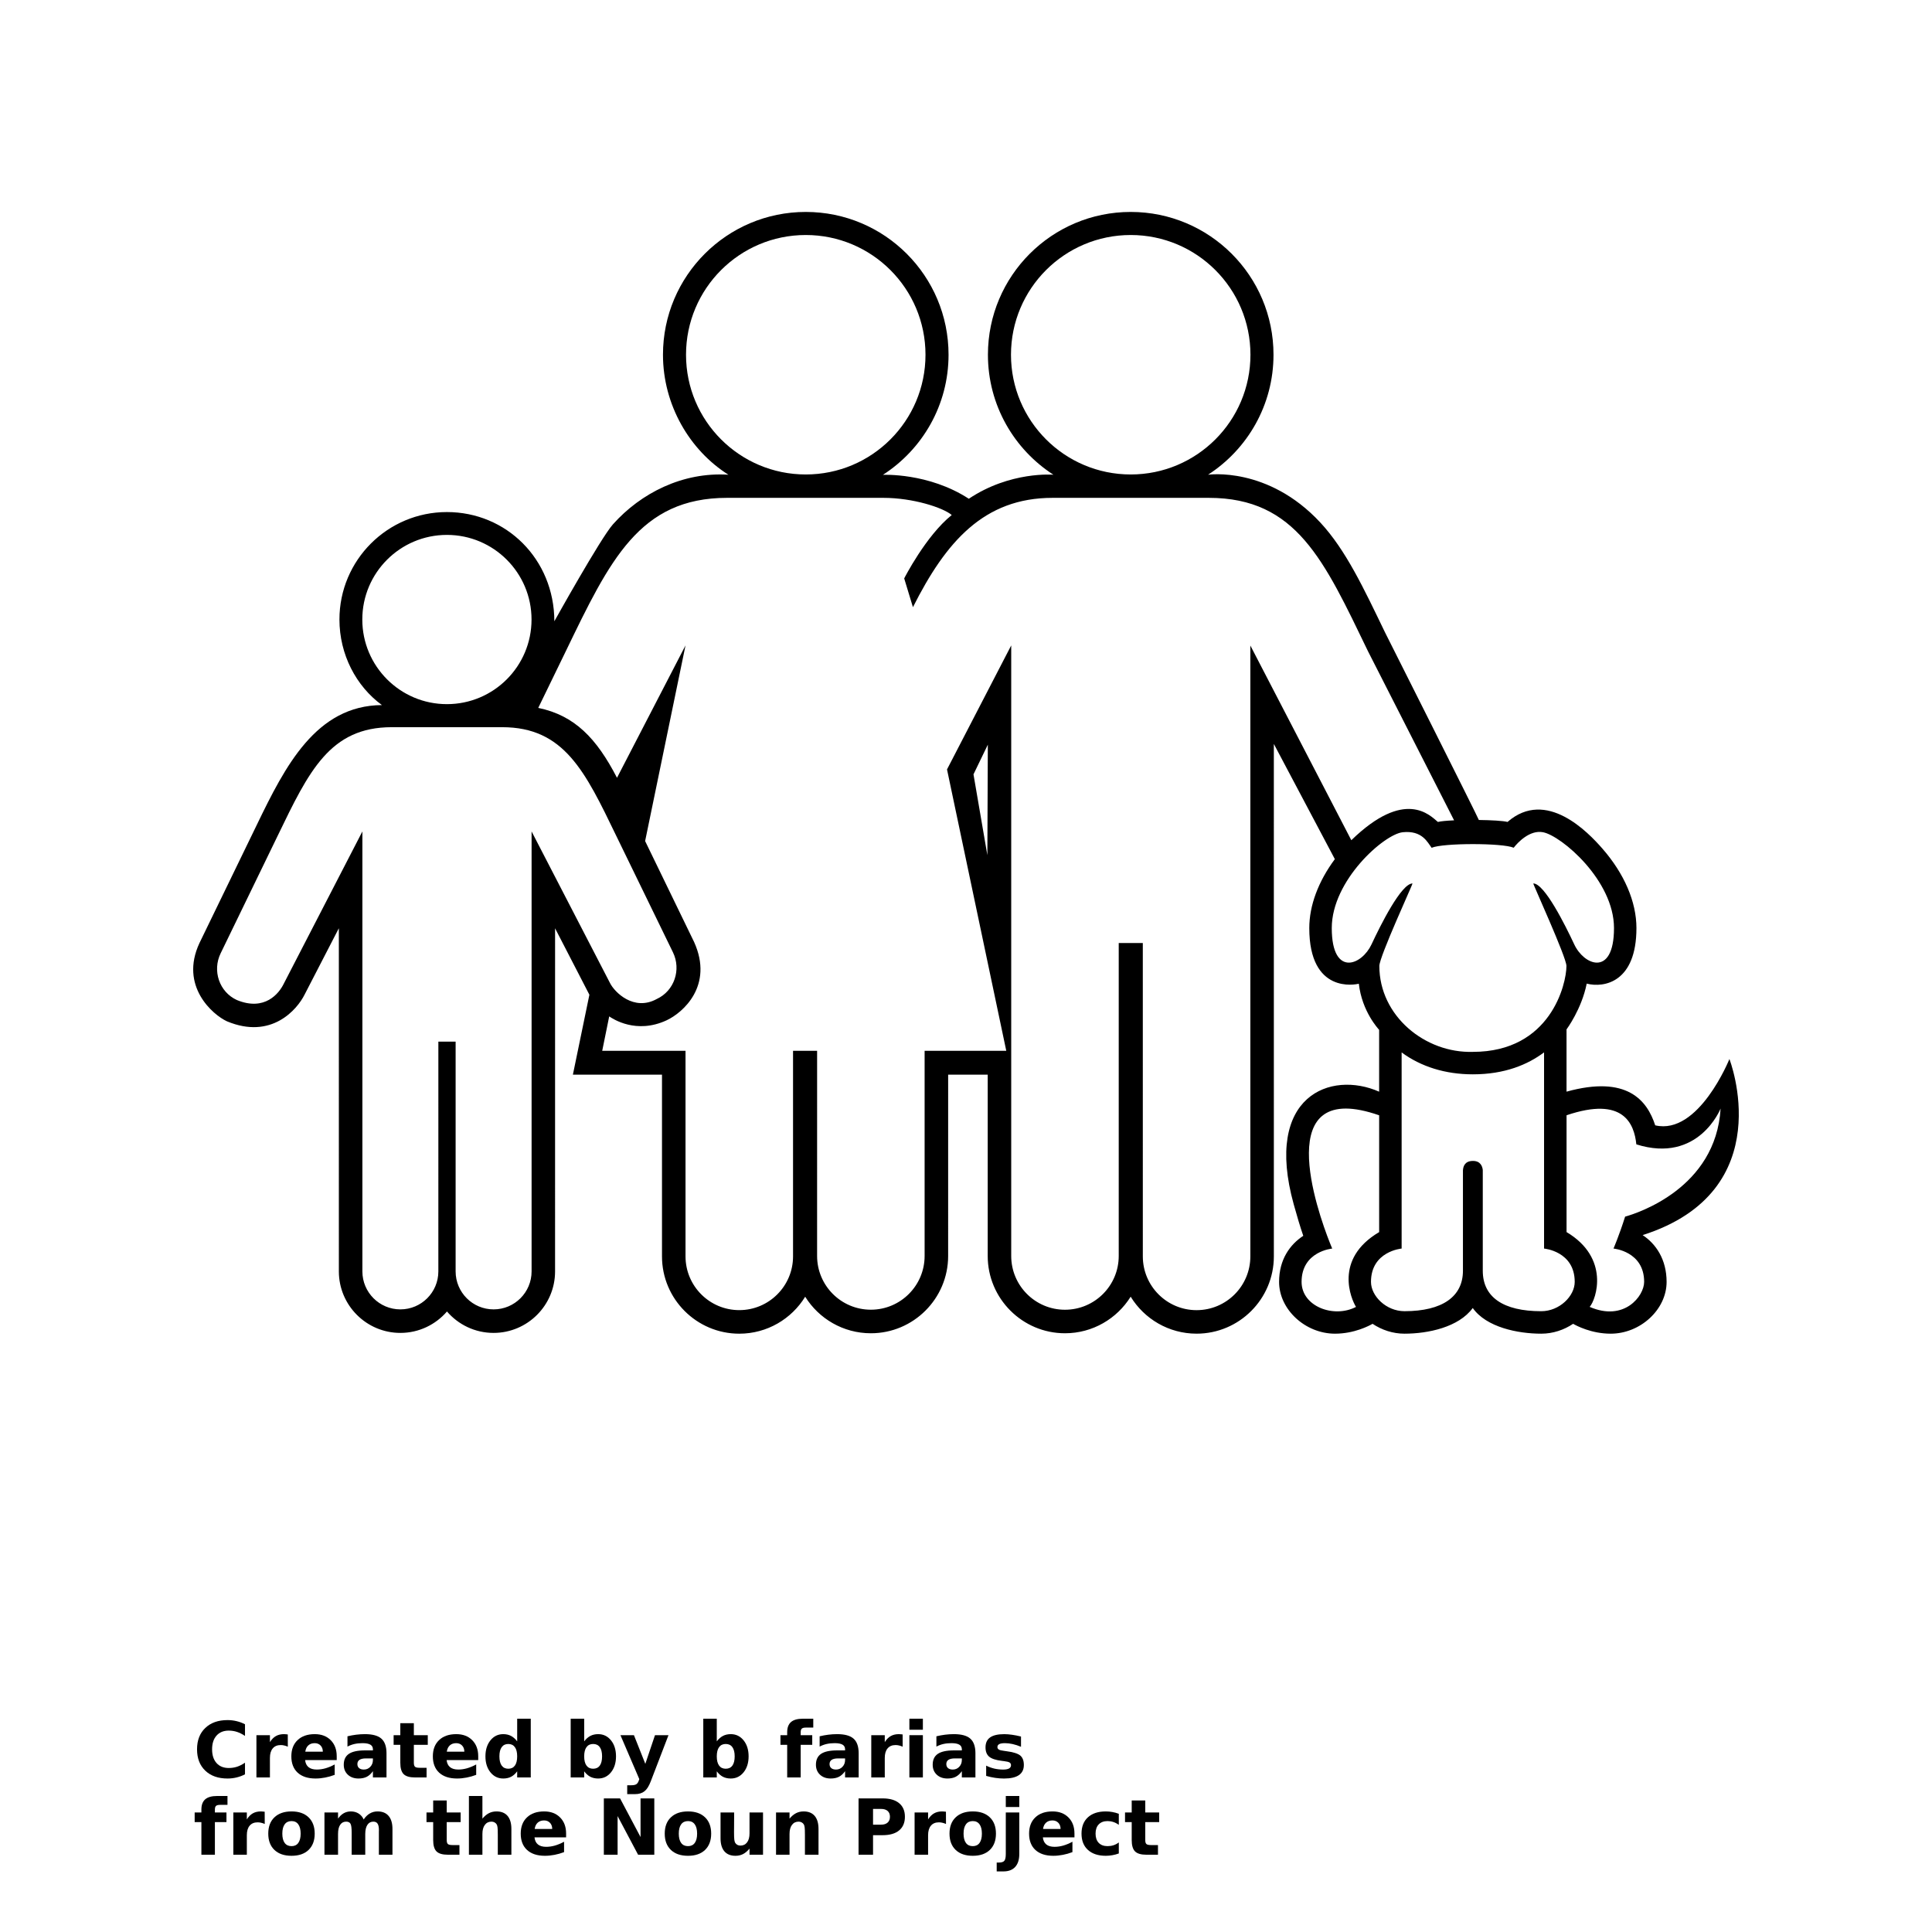 <?xml version="1.0" encoding="UTF-8"?>
<svg width="700pt" height="700pt" version="1.1" viewBox="0 0 700 700" xmlns="http://www.w3.org/2000/svg" xmlns:xlink="http://www.w3.org/1999/xlink">
 <defs>
  <symbol id="t" overflow="visible">
   <path d="m18.766-1.125c-0.969 0.5-1.98 0.875-3.031 1.125-1.043 0.258-2.137 0.391-3.281 0.391-3.398 0-6.09-0.945-8.078-2.844-1.992-1.906-2.984-4.484-2.984-7.734 0-3.258 0.992-5.836 2.984-7.734 1.988-1.906 4.68-2.859 8.078-2.859 1.145 0 2.238 0.133 3.281 0.391 1.051 0.25 2.062 0.625 3.031 1.125v4.219c-0.98-0.656-1.945-1.141-2.891-1.453-0.949-0.312-1.949-0.469-3-0.469-1.875 0-3.352 0.605-4.422 1.812-1.074 1.199-1.609 2.856-1.609 4.969 0 2.106 0.535 3.762 1.609 4.969 1.07 1.199 2.547 1.797 4.422 1.797 1.051 0 2.051-0.148 3-0.453 0.945-0.312 1.91-0.801 2.891-1.469z"/>
  </symbol>
  <symbol id="b" overflow="visible">
   <path d="m13.734-11.141c-0.438-0.195-0.871-0.344-1.297-0.438-0.418-0.102-0.84-0.156-1.266-0.156-1.262 0-2.231 0.406-2.906 1.219-0.68 0.805-1.016 1.953-1.016 3.453v7.062h-4.891v-15.312h4.891v2.516c0.625-1 1.344-1.727 2.156-2.188 0.82-0.469 1.801-0.703 2.938-0.703 0.164 0 0.344 0.012 0.531 0.031 0.195 0.012 0.477 0.039 0.844 0.078z"/>
  </symbol>
  <symbol id="a" overflow="visible">
   <path d="m17.641-7.703v1.406h-11.453c0.125 1.148 0.539 2.008 1.25 2.578 0.707 0.574 1.703 0.859 2.984 0.859 1.031 0 2.082-0.148 3.156-0.453 1.082-0.312 2.191-0.773 3.328-1.391v3.766c-1.156 0.438-2.312 0.766-3.469 0.984-1.156 0.227-2.312 0.344-3.469 0.344-2.773 0-4.93-0.703-6.469-2.109-1.531-1.406-2.297-3.379-2.297-5.922 0-2.5 0.754-4.461 2.266-5.891 1.508-1.438 3.582-2.156 6.219-2.156 2.406 0 4.332 0.73 5.781 2.188 1.445 1.449 2.172 3.383 2.172 5.797zm-5.031-1.625c0-0.926-0.273-1.672-0.812-2.234-0.543-0.57-1.25-0.859-2.125-0.859-0.949 0-1.719 0.266-2.312 0.797s-0.965 1.297-1.109 2.297z"/>
  </symbol>
  <symbol id="d" overflow="visible">
   <path d="m9.219-6.891c-1.023 0-1.793 0.172-2.312 0.516-0.512 0.344-0.766 0.855-0.766 1.531 0 0.625 0.207 1.117 0.625 1.469 0.414 0.344 0.988 0.516 1.719 0.516 0.926 0 1.703-0.328 2.328-0.984 0.633-0.664 0.953-1.492 0.953-2.484v-0.562zm7.469-1.844v8.734h-4.922v-2.266c-0.656 0.93-1.398 1.605-2.219 2.031-0.824 0.414-1.824 0.625-3 0.625-1.586 0-2.871-0.457-3.859-1.375-0.992-0.926-1.484-2.129-1.484-3.609 0-1.789 0.613-3.102 1.844-3.938 1.238-0.844 3.18-1.266 5.828-1.266h2.891v-0.391c0-0.77-0.309-1.332-0.922-1.688-0.617-0.363-1.57-0.547-2.859-0.547-1.055 0-2.031 0.105-2.938 0.312-0.898 0.211-1.73 0.523-2.5 0.938v-3.734c1.039-0.25 2.086-0.441 3.141-0.578 1.062-0.133 2.125-0.203 3.188-0.203 2.758 0 4.75 0.547 5.969 1.641 1.227 1.086 1.844 2.856 1.844 5.312z"/>
  </symbol>
  <symbol id="c" overflow="visible">
   <path d="m7.703-19.656v4.344h5.047v3.5h-5.047v6.5c0 0.711 0.141 1.188 0.422 1.438s0.836 0.375 1.672 0.375h2.516v3.5h-4.188c-1.938 0-3.312-0.398-4.125-1.203-0.805-0.812-1.203-2.18-1.203-4.109v-6.5h-2.422v-3.5h2.422v-4.344z"/>
  </symbol>
  <symbol id="i" overflow="visible">
   <path d="m12.766-13.078v-8.203h4.922v21.281h-4.922v-2.219c-0.668 0.906-1.406 1.57-2.219 1.984s-1.758 0.625-2.828 0.625c-1.887 0-3.434-0.75-4.641-2.25-1.211-1.5-1.812-3.426-1.812-5.781 0-2.363 0.602-4.297 1.812-5.797 1.207-1.5 2.754-2.25 4.641-2.25 1.062 0 2 0.215 2.812 0.641 0.82 0.43 1.566 1.086 2.234 1.969zm-3.219 9.922c1.039 0 1.836-0.379 2.391-1.141 0.551-0.77 0.828-1.883 0.828-3.344 0-1.457-0.277-2.566-0.828-3.328-0.555-0.77-1.352-1.156-2.391-1.156-1.043 0-1.84 0.387-2.391 1.156-0.555 0.762-0.828 1.871-0.828 3.328 0 1.461 0.273 2.574 0.828 3.344 0.551 0.762 1.348 1.141 2.391 1.141z"/>
  </symbol>
  <symbol id="g" overflow="visible">
   <path d="m10.5-3.156c1.051 0 1.852-0.379 2.406-1.141 0.551-0.77 0.828-1.883 0.828-3.344 0-1.457-0.277-2.566-0.828-3.328-0.555-0.77-1.355-1.156-2.406-1.156-1.055 0-1.859 0.387-2.422 1.156-0.555 0.773-0.828 1.883-0.828 3.328 0 1.449 0.273 2.559 0.828 3.328 0.562 0.773 1.367 1.156 2.422 1.156zm-3.25-9.922c0.676-0.883 1.422-1.539 2.234-1.969 0.82-0.426 1.766-0.641 2.828-0.641 1.895 0 3.445 0.75 4.656 2.25 1.207 1.5 1.812 3.434 1.812 5.797 0 2.356-0.605 4.281-1.812 5.781-1.211 1.5-2.762 2.25-4.656 2.25-1.062 0-2.008-0.211-2.828-0.625-0.812-0.426-1.559-1.086-2.234-1.984v2.219h-4.891v-21.281h4.891z"/>
  </symbol>
  <symbol id="h" overflow="visible">
   <path d="m0.344-15.312h4.891l4.125 10.391 3.5-10.391h4.891l-6.438 16.766c-0.648 1.695-1.402 2.883-2.266 3.562-0.867 0.688-2 1.031-3.406 1.031h-2.844v-3.219h1.531c0.832 0 1.438-0.137 1.812-0.406 0.383-0.262 0.68-0.73 0.891-1.406l0.141-0.422z"/>
  </symbol>
  <symbol id="f" overflow="visible">
   <path d="m12.422-21.281v3.219h-2.703c-0.688 0-1.172 0.125-1.453 0.375-0.273 0.25-0.406 0.688-0.406 1.312v1.062h4.188v3.5h-4.188v11.812h-4.891v-11.812h-2.438v-3.5h2.438v-1.062c0-1.664 0.461-2.898 1.391-3.703 0.926-0.801 2.367-1.203 4.328-1.203z"/>
  </symbol>
  <symbol id="s" overflow="visible">
   <path d="m2.359-15.312h4.891v15.312h-4.891zm0-5.969h4.891v4h-4.891z"/>
  </symbol>
  <symbol id="r" overflow="visible">
   <path d="m14.312-14.828v3.719c-1.043-0.438-2.055-0.766-3.031-0.984-0.98-0.219-1.902-0.328-2.766-0.328-0.93 0-1.621 0.117-2.078 0.344-0.449 0.23-0.672 0.59-0.672 1.078 0 0.387 0.172 0.684 0.516 0.891 0.344 0.211 0.957 0.367 1.844 0.469l0.859 0.125c2.508 0.324 4.195 0.852 5.062 1.578 0.863 0.73 1.297 1.871 1.297 3.422 0 1.637-0.605 2.867-1.812 3.688-1.199 0.812-2.992 1.219-5.375 1.219-1.023 0-2.074-0.078-3.156-0.234-1.074-0.156-2.18-0.395-3.312-0.719v-3.719c0.969 0.48 1.961 0.84 2.984 1.078 1.031 0.23 2.078 0.344 3.141 0.344 0.957 0 1.676-0.129 2.156-0.391 0.477-0.27 0.719-0.664 0.719-1.188 0-0.438-0.168-0.758-0.5-0.969-0.336-0.219-0.996-0.383-1.984-0.5l-0.859-0.109c-2.18-0.27-3.703-0.773-4.578-1.516-0.875-0.738-1.312-1.859-1.312-3.359 0-1.625 0.551-2.828 1.656-3.609 1.113-0.789 2.82-1.188 5.125-1.188 0.895 0 1.836 0.074 2.828 0.219 1 0.137 2.082 0.352 3.25 0.641z"/>
  </symbol>
  <symbol id="e" overflow="visible">
   <path d="m9.641-12.188c-1.086 0-1.914 0.391-2.484 1.172-0.574 0.781-0.859 1.906-0.859 3.375s0.285 2.594 0.859 3.375c0.57 0.773 1.398 1.156 2.484 1.156 1.062 0 1.875-0.383 2.438-1.156 0.57-0.781 0.859-1.906 0.859-3.375s-0.289-2.594-0.859-3.375c-0.562-0.781-1.375-1.172-2.438-1.172zm0-3.5c2.633 0 4.691 0.715 6.172 2.141 1.477 1.418 2.219 3.387 2.219 5.906 0 2.512-0.742 4.481-2.219 5.906-1.48 1.418-3.539 2.125-6.172 2.125-2.648 0-4.715-0.707-6.203-2.125-1.492-1.426-2.234-3.394-2.234-5.906 0-2.519 0.742-4.488 2.234-5.906 1.488-1.426 3.555-2.141 6.203-2.141z"/>
  </symbol>
  <symbol id="q" overflow="visible">
   <path d="m16.547-12.766c0.613-0.945 1.348-1.672 2.203-2.172 0.852-0.5 1.789-0.75 2.812-0.75 1.758 0 3.098 0.547 4.016 1.641 0.926 1.086 1.391 2.656 1.391 4.719v9.328h-4.922v-7.984-0.359c0.008-0.133 0.016-0.32 0.016-0.562 0-1.082-0.164-1.863-0.484-2.344-0.312-0.488-0.824-0.734-1.531-0.734-0.93 0-1.648 0.387-2.156 1.156-0.512 0.762-0.773 1.867-0.781 3.312v7.516h-4.922v-7.984c0-1.695-0.148-2.785-0.438-3.266-0.293-0.488-0.812-0.734-1.562-0.734-0.938 0-1.664 0.387-2.172 1.156-0.512 0.762-0.766 1.859-0.766 3.297v7.531h-4.922v-15.312h4.922v2.234c0.602-0.863 1.289-1.516 2.062-1.953 0.781-0.438 1.641-0.656 2.578-0.656 1.062 0 2 0.258 2.812 0.766 0.812 0.512 1.426 1.23 1.844 2.156z"/>
  </symbol>
  <symbol id="p" overflow="visible">
   <path d="m17.75-9.328v9.328h-4.922v-7.109c0-1.344-0.031-2.266-0.094-2.766s-0.168-0.867-0.312-1.109c-0.188-0.312-0.449-0.555-0.781-0.734-0.324-0.176-0.695-0.266-1.109-0.266-1.023 0-1.824 0.398-2.406 1.188-0.586 0.781-0.875 1.871-0.875 3.266v7.531h-4.891v-21.281h4.891v8.203c0.738-0.883 1.52-1.539 2.344-1.969 0.832-0.426 1.75-0.641 2.75-0.641 1.77 0 3.113 0.547 4.031 1.641 0.914 1.086 1.375 2.656 1.375 4.719z"/>
  </symbol>
  <symbol id="o" overflow="visible">
   <path d="m2.578-20.406h5.875l7.422 14v-14h4.984v20.406h-5.875l-7.422-14v14h-4.984z"/>
  </symbol>
  <symbol id="n" overflow="visible">
   <path d="m2.188-5.969v-9.344h4.922v1.531c0 0.836-0.008 1.875-0.016 3.125-0.012 1.25-0.016 2.086-0.016 2.5 0 1.242 0.031 2.133 0.094 2.672 0.07 0.543 0.18 0.934 0.328 1.172 0.207 0.324 0.473 0.574 0.797 0.75 0.32 0.168 0.691 0.25 1.109 0.25 1.02 0 1.82-0.391 2.406-1.172 0.582-0.781 0.875-1.867 0.875-3.266v-7.562h4.891v15.312h-4.891v-2.219c-0.742 0.898-1.523 1.559-2.344 1.984-0.824 0.414-1.734 0.625-2.734 0.625-1.762 0-3.106-0.539-4.031-1.625-0.93-1.082-1.391-2.66-1.391-4.734z"/>
  </symbol>
  <symbol id="m" overflow="visible">
   <path d="m17.75-9.328v9.328h-4.922v-7.141c0-1.32-0.031-2.234-0.094-2.734s-0.168-0.867-0.312-1.109c-0.188-0.312-0.449-0.555-0.781-0.734-0.324-0.176-0.695-0.266-1.109-0.266-1.023 0-1.824 0.398-2.406 1.188-0.586 0.781-0.875 1.871-0.875 3.266v7.531h-4.891v-15.312h4.891v2.234c0.738-0.883 1.52-1.539 2.344-1.969 0.832-0.426 1.75-0.641 2.75-0.641 1.77 0 3.113 0.547 4.031 1.641 0.914 1.086 1.375 2.656 1.375 4.719z"/>
  </symbol>
  <symbol id="l" overflow="visible">
   <path d="m2.578-20.406h8.734c2.594 0 4.582 0.578 5.969 1.734 1.395 1.148 2.094 2.789 2.094 4.922 0 2.137-0.699 3.781-2.094 4.938-1.387 1.156-3.375 1.734-5.969 1.734h-3.484v7.078h-5.25zm5.25 3.812v5.703h2.922c1.02 0 1.805-0.25 2.359-0.75 0.562-0.5 0.844-1.203 0.844-2.109 0-0.914-0.281-1.617-0.844-2.109-0.555-0.488-1.34-0.734-2.359-0.734z"/>
  </symbol>
  <symbol id="k" overflow="visible">
   <path d="m2.359-15.312h4.891v15.031c0 2.051-0.496 3.617-1.484 4.703-0.98 1.082-2.406 1.625-4.281 1.625h-2.422v-3.219h0.859c0.926 0 1.562-0.211 1.906-0.625 0.352-0.418 0.531-1.246 0.531-2.484zm0-5.969h4.891v4h-4.891z"/>
  </symbol>
  <symbol id="j" overflow="visible">
   <path d="m14.719-14.828v3.984c-0.656-0.457-1.324-0.797-2-1.016-0.668-0.219-1.359-0.328-2.078-0.328-1.367 0-2.434 0.402-3.203 1.203-0.762 0.793-1.141 1.906-1.141 3.344 0 1.43 0.379 2.543 1.141 3.344 0.77 0.793 1.836 1.188 3.203 1.188 0.758 0 1.484-0.109 2.172-0.328 0.688-0.227 1.32-0.566 1.906-1.016v4c-0.762 0.281-1.539 0.488-2.328 0.625-0.781 0.145-1.574 0.219-2.375 0.219-2.762 0-4.922-0.707-6.484-2.125-1.555-1.414-2.328-3.383-2.328-5.906 0-2.531 0.773-4.504 2.328-5.922 1.562-1.414 3.723-2.125 6.484-2.125 0.801 0 1.594 0.074 2.375 0.219 0.781 0.137 1.555 0.352 2.328 0.641z"/>
  </symbol>
 </defs>
 <g>
  <path d="m626.6 383.71s-11.137 27.715-26.887 24.02c-2.91-9.012-10.18-18.273-32.129-12.203v-22.559c0.062-0.086 5.461-7.34 7.312-16.582 6.312 1.605 18.016-0.469 18.016-20.137 0-9.48-4.394-19.719-12.371-28.828-5.051-5.773-20.281-21.855-34.332-9.621-1.625-0.41-5.836-0.648-10.398-0.707-0.379-1.18-34.004-67.988-34.004-67.988-7.695-15.941-14.207-29.863-23.445-39.801-19.02-20.469-40.66-17.305-40.66-17.305 14.262-9.211 23.711-25.238 23.711-43.477 0-28.582-23.16-51.734-51.734-51.734-28.57 0-51.734 23.156-51.734 51.734 0 18.238 9.453 34.266 23.723 43.477 0 0-15.641-1.344-30.648 8.707-14.609-9.504-31.125-8.664-31.125-8.664 14.301-9.207 23.781-25.258 23.781-43.52 0-28.582-23.16-51.734-51.734-51.734-28.57 0-51.734 23.156-51.734 51.734 0 18.238 9.715 34.66 23.711 43.477-16.547-1.07-31.758 6.664-41.844 17.98-4.473 5.019-21.223 35.117-21.223 35.117-0.051-22.547-17.426-39.57-38.93-39.57s-38.938 17.422-38.938 38.926c0 12.66 6.019 24.148 15.395 31.008-23.902 0.164-35.062 22.164-45.328 43.391l-20.777 42.816c-7.309 15.637 4.856 26.027 9.957 28.375 16.094 6.715 25.434-4.246 28.152-9.734l12.387-23.992 0.004 124.34c0 12.281 9.996 22.281 22.281 22.281 6.742 0 12.797-3.008 16.891-7.762 4.09 4.754 10.141 7.762 16.883 7.762 12.285 0 22.281-9.996 22.281-22.281l0.004-124.32 12.387 23.992c0.016 0.035 0.027 0.062 0.043 0.094l-5.977 28.953h32.285v65.844c0 15.438 12.562 28 28 28 10.09 0 18.957-5.363 23.883-13.395 4.945 7.945 13.766 13.242 23.793 13.242 15.438 0 28-12.562 28-28l0.004-65.699h14.332v65.695c0 15.438 12.562 28.004 27.996 28.004 10.035 0 18.848-5.305 23.801-13.25 4.922 8.031 13.789 13.395 23.879 13.395 15.445 0 28-12.562 28-28l-0.004-185.67 22.102 41.738c-5.996 8.086-9.262 16.816-9.262 24.98 0 23.918 16.754 20.484 17.949 20.156 1.16 10.16 7.117 16.391 7.359 16.723v22.398c-17.488-7.734-41.883 1.367-30.941 40.828 1.172 4.219 2.34 8.188 3.457 11.391-4.789 3.152-8.766 8.539-8.766 16.699 0 9.992 9.477 18.762 20.273 18.762 6.988 0 12.395-2.883 13.598-3.578 3.328 2.223 7.34 3.578 11.555 3.578 8.52 0 19.652-2.328 24.742-9.301 4.918 6.973 16.273 9.301 24.812 9.301 4.223 0 8.227-1.348 11.555-3.578 1.203 0.688 6.609 3.578 13.598 3.578 10.801 0 20.273-8.766 20.273-18.762 0-8.164-3.887-13.805-8.68-16.953 50.102-15.988 31.441-63.785 31.441-63.785zm-260.3-255.18c0-23.961 19.426-43.383 43.379-43.383 23.957 0 43.383 19.422 43.383 43.383 0 23.957-19.426 43.379-43.383 43.379-23.953-0.004-43.379-19.426-43.379-43.379zm-117.74 0c0-23.961 19.422-43.383 43.383-43.383s43.383 19.422 43.383 43.383c0 23.957-19.422 43.379-43.383 43.379-23.961-0.004-43.383-19.426-43.383-43.379zm-117.29 95.934c0-16.93 13.727-30.66 30.66-30.66 16.93 0 30.656 13.727 30.656 30.66 0 16.934-13.727 30.66-30.656 30.66-16.938 0-30.66-13.734-30.66-30.66zm61.336 76.781v159.41c0 7.594-6.164 13.758-13.766 13.758-7.594 0-13.758-6.164-13.758-13.758v-83.246h-6.254l-0.004 83.246c0 7.594-6.16 13.758-13.758 13.758s-13.766-6.164-13.766-13.758v-159.41l-28.52 55.238c-1.656 3.394-6.816 10.035-16.984 5.836-6.363-2.93-8.922-10.625-5.852-16.918l20.68-42.617c11.273-23.312 18.871-39.312 41.316-39.312h40c22.449 0 30.051 15.992 41.316 39.312l20.562 42.246c3.07 6.289 0.508 13.988-5.852 16.918-8.293 4.574-15.328-2.438-16.98-5.836zm260.42-67.363v221.33c0 10.758-8.719 19.48-19.48 19.48-10.754 0-19.477-8.727-19.477-19.48l-0.004-113.54h-8.727v113.39c0 10.758-8.719 19.48-19.48 19.48-10.754 0-19.473-8.727-19.473-19.48v-221.22l-23.262 44.93 21.469 101.95h-29.586v74.328c0 10.758-8.727 19.477-19.477 19.477-10.758 0-19.477-8.719-19.477-19.477l0.004-74.328h-8.719v74.48c0 10.758-8.727 19.48-19.477 19.48-10.758 0-19.48-8.727-19.48-19.48v-74.48h-30.184l2.535-12.465c1.305 0.895 9.773 6.539 20.797 1.418 5.887-2.738 17.129-12.527 9.957-28.379l-17.742-36.562 14.633-70.891-24.824 47.965c-7.398-14.293-15.32-22.598-28.531-25.324l9.941-20.457c15.953-32.996 26.711-55.648 58.488-55.648h56.598c10.723 0 21.609 3.523 24.785 6.223-9.41 7.551-17.227 22.969-17.227 22.969l3.168 10.422c11.949-23.742 25.742-39.613 50.586-39.613h56.594c31.781 0 41.777 22.652 57.73 55.648l31.16 61.195c-2.648 0.117-4.809 0.312-5.867 0.582-2.891-2.406-11.938-12.246-31.367 6.621zm-95.117 35.93-0.168 40.035-5.027-29.289zm139.02 72.355c-1.742 3.723-5.144 6.609-8.215 6.609-3.293 0-6.188-3.328-6.188-12.516 0-17.309 18.996-34.047 25.727-34.73 7.055-0.723 8.961 3.668 10.457 5.641 4.039-1.773 25.703-1.781 29.734-0.023 1.461-1.91 5.836-6.531 10.613-5.617 6.648 1.27 25.727 17.422 25.727 34.73 0 9.195-2.902 12.516-6.188 12.516-3.07 0-6.481-2.883-8.215-6.609-3.277-7.012-10.793-22.082-14.836-22.082-0.254 0 12.008 26.75 12.008 29.895 0 6.578-5.75 31.129-33.891 31.129-17.328 0.527-33.898-13.016-33.898-31.129 0-3.356 12.242-29.887 12.02-29.887-4.066-0.004-11.586 15.066-14.855 22.074zm-5.621 131.35c-8.062 4.207-19.719-0.168-19.719-9.062 0-11.109 11.098-12.074 11.098-12.074s-21.941-50.73 4.918-50.73c3.266 0 7.258 0.762 12.09 2.441v42.32c-16.586 9.781-10.09 24.375-8.387 27.105zm67.113 1.559c-13.754 0-21.18-5.09-21.18-14.648v-36.508c-0.141-1.34-0.84-3.293-3.555-3.293-2.856 0-3.535 1.824-3.633 3.434v36.359c0 9.336-7.426 14.648-21.18 14.648-6.637 0-12.137-5.492-12.137-10.617 0-11.109 11.105-12.074 11.105-12.074v-71.062c7.016 5.168 15.844 7.934 25.805 7.934 11.531 0 19.863-3.5 25.801-7.957v71.086s11.105 0.965 11.105 12.074c0.004 5.133-5.5 10.625-12.133 10.625zm30.387-34.262c-2.106 6.703-4.207 11.562-4.207 11.562s11.105 0.965 11.105 12.074c0 5.125-7.207 14.5-19.73 9.062 2.406-2.762 7.391-17.734-8.383-27.105v-42.324c20.648-7.004 24.516 3.113 25.285 10.539 22.59 7.117 30.531-12.977 30.531-12.977-1.723 28.883-30.184 37.93-34.602 39.168z"/>
  <use x="70" y="644" xlink:href="#t"/>
  <use x="90.551" y="644" xlink:href="#b"/>
  <use x="104.359" y="644" xlink:href="#a"/>
  <use x="123.348" y="644" xlink:href="#d"/>
  <use x="142.242" y="644" xlink:href="#c"/>
  <use x="155.629" y="644" xlink:href="#a"/>
  <use x="174.617" y="644" xlink:href="#i"/>
  <use x="204.41" y="644" xlink:href="#g"/>
  <use x="224.453" y="644" xlink:href="#h"/>
  <use x="252.453" y="644" xlink:href="#g"/>
  <use x="282.242" y="644" xlink:href="#f"/>
  <use x="294.422" y="644" xlink:href="#d"/>
  <use x="313.32" y="644" xlink:href="#b"/>
  <use x="327.125" y="644" xlink:href="#s"/>
  <use x="336.727" y="644" xlink:href="#d"/>
  <use x="355.617" y="644" xlink:href="#r"/>
  <use x="70" y="672" xlink:href="#f"/>
  <use x="82.184" y="672" xlink:href="#b"/>
  <use x="95.992" y="672" xlink:href="#e"/>
  <use x="115.227" y="672" xlink:href="#q"/>
  <use x="154.152" y="672" xlink:href="#c"/>
  <use x="167.535" y="672" xlink:href="#p"/>
  <use x="187.469" y="672" xlink:href="#a"/>
  <use x="216.207" y="672" xlink:href="#o"/>
  <use x="239.641" y="672" xlink:href="#e"/>
  <use x="258.879" y="672" xlink:href="#n"/>
  <use x="278.812" y="672" xlink:href="#m"/>
  <use x="308.492" y="672" xlink:href="#l"/>
  <use x="329.016" y="672" xlink:href="#b"/>
  <use x="342.82" y="672" xlink:href="#e"/>
  <use x="362.059" y="672" xlink:href="#k"/>
  <use x="371.656" y="672" xlink:href="#a"/>
  <use x="390.648" y="672" xlink:href="#j"/>
  <use x="407.242" y="672" xlink:href="#c"/>
 </g>
</svg>

